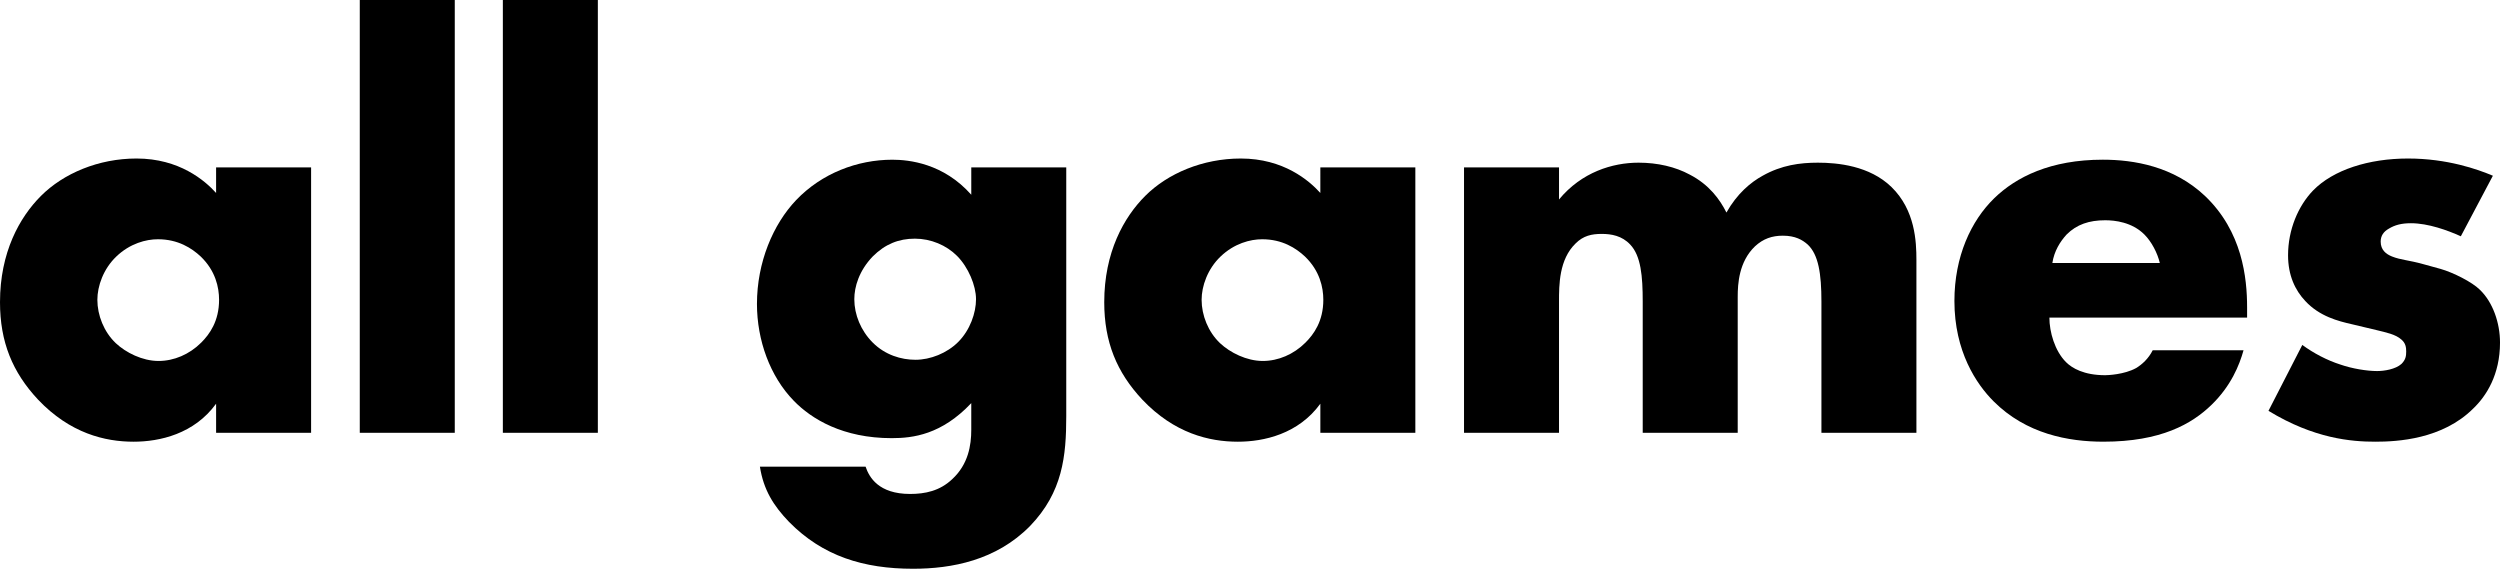 <?xml version="1.0" encoding="utf-8"?>
<!-- Generator: Adobe Illustrator 27.0.0, SVG Export Plug-In . SVG Version: 6.00 Build 0)  -->
<svg version="1.1" id="Layer_1" xmlns="http://www.w3.org/2000/svg" xmlns:xlink="http://www.w3.org/1999/xlink" x="0px" y="0px"
	 viewBox="0 0 3839 873.37" style="enable-background:new 0 0 3839 873.37;" xml:space="preserve">
<style type="text/css">
	.st0{fill:#FFFFFF;}
	.st1{fill:url(#SVGID_1_);}
	.st2{fill:url(#SVGID_00000160166723644844303290000017578652967051606149_);}
	.st3{fill:url(#SVGID_00000125600546404925115710000011052163903770640531_);}
	.st4{fill:url(#SVGID_00000116948471421650651440000007563474691911867566_);}
	.st5{fill:url(#SVGID_00000130642244497735569740000016928200279343624835_);}
	.st6{fill:url(#SVGID_00000147216428713537689430000012142679107521544602_);}
	.st7{fill:url(#SVGID_00000134239240940268645670000001592079286362978712_);}
	.st8{fill:url(#SVGID_00000142862505411654428660000001396662046885116045_);}
	.st9{fill:url(#SVGID_00000109022194342616462240000006760664008427409297_);}
	.st10{fill:url(#SVGID_00000077285723621976985630000011103360531349508254_);}
	.st11{fill:url(#SVGID_00000132783530533283109440000000946093092962962324_);}
	.st12{fill:url(#SVGID_00000170971687001101616080000009375127364391026350_);}
	.st13{fill:url(#SVGID_00000101102534937883869790000009773692547732331197_);}
	.st14{fill:url(#SVGID_00000124852969730469536090000010223905378120665517_);}
	.st15{fill:url(#SVGID_00000039823298244127265750000003373542332915774643_);}
	.st16{fill:url(#SVGID_00000057150639995445470920000013480099736874848426_);}
	.st17{fill:url(#SVGID_00000086692457818845567660000002421269235459729076_);}
	.st18{fill:url(#SVGID_00000137127651931707159360000009160841450582513575_);}
	.st19{fill:url(#SVGID_00000160162173875240777860000014577737804700400812_);}
	.st20{fill:url(#SVGID_00000054979811831965736240000011917954639221520281_);}
	.st21{fill:url(#SVGID_00000163786890421501618800000011139984452783412121_);}
	.st22{fill:url(#SVGID_00000016047565640472139040000002284447203634496942_);}
	.st23{fill:url(#SVGID_00000111180262616369629910000007935328675949769632_);}
	.st24{fill:url(#SVGID_00000100350315857312021380000018325511632455547293_);}
	.st25{fill:url(#SVGID_00000171698813322978654470000013991553796282829232_);}
	.st26{fill:url(#SVGID_00000059292113736178980980000003396227099139964863_);}
	.st27{fill:url(#SVGID_00000091706518524106543430000001614728864297886115_);}
	.st28{fill:url(#SVGID_00000106148436156161473250000012222137122943588738_);}
	.st29{fill:url(#SVGID_00000174600384672349782390000009301111627004690094_);}
	.st30{fill:url(#SVGID_00000147907560175679440170000016385435240429155226_);}
	.st31{fill:url(#SVGID_00000145767107127239858030000008006302899207983505_);}
	.st32{fill:url(#SVGID_00000024707954814164548110000004197313806222109367_);}
	.st33{fill:url(#SVGID_00000119095037362996247750000010888753933798553250_);}
	.st34{fill:url(#SVGID_00000034788513274948176000000000935016849617820291_);}
	.st35{fill:url(#SVGID_00000071542622596317021440000001392606214598151311_);}
	.st36{fill:url(#SVGID_00000029735922740856465410000010721256688144202405_);}
	.st37{fill:url(#SVGID_00000011011617966368419150000004732856428001327020_);}
	.st38{fill:url(#SVGID_00000016049147300710124260000017712458780525615010_);}
	.st39{fill:url(#SVGID_00000167367178817312146170000005716590369758235570_);}
	.st40{fill:url(#SVGID_00000165940876126416641070000009668653631938112678_);}
	.st41{fill:url(#SVGID_00000031886103125675696460000004931144561860566952_);}
	.st42{fill:url(#SVGID_00000087392193844099336890000015465772671695542949_);}
	.st43{fill:url(#SVGID_00000114767001349827237010000015428930534697627560_);}
	.st44{fill:url(#SVGID_00000176031118355583818710000000366598616743310468_);}
	.st45{fill:url(#SVGID_00000085239159225304959620000002472143806200557476_);}
	.st46{fill:url(#SVGID_00000072239271601949961690000005222246594996751802_);}
	.st47{fill:url(#SVGID_00000117649015888608211060000001478076861551651729_);}
	.st48{fill:url(#SVGID_00000162314054695173052400000015253068463908606112_);}
	.st49{fill:url(#SVGID_00000041978398792945118130000015503039537858398389_);}
	.st50{fill:url(#SVGID_00000090982836318257486950000011024065172156854707_);}
	.st51{fill:url(#SVGID_00000147213832029268783580000002632535734817161358_);}
	.st52{fill:url(#SVGID_00000041989799296545348630000001775533043092806536_);}
	.st53{fill:url(#SVGID_00000103985130247073496320000017301474679223610516_);}
	.st54{fill:url(#SVGID_00000054229044779163018100000008368888016532448408_);}
	.st55{fill:url(#SVGID_00000096050940704110187190000010235157852491790751_);}
	.st56{fill:url(#SVGID_00000069389002254712542410000008463035838676124815_);}
	.st57{fill:url(#SVGID_00000039120202564609940280000016817855230116021147_);}
	.st58{fill:url(#SVGID_00000157277447190065549890000018234902266074572981_);}
	.st59{fill:url(#SVGID_00000152231383147101497200000016464512385991955362_);}
	.st60{fill:url(#SVGID_00000176037589833226538270000004881988513340349117_);}
	.st61{fill:url(#SVGID_00000100374081098008820010000015296798086266660487_);}
	.st62{fill:url(#SVGID_00000035501360002507912100000006611523452670698390_);}
	.st63{fill:url(#SVGID_00000138550419846903124210000000115377904427882155_);}
	.st64{fill:url(#SVGID_00000170258546031523492500000009100510535915373757_);}
	.st65{fill:url(#SVGID_00000116210485090744414580000013522697628407589541_);}
	.st66{fill:url(#SVGID_00000021102864192370680320000011147190479691713674_);}
	.st67{fill:url(#SVGID_00000049909822991565500470000010092736085311634075_);}
	.st68{fill:url(#SVGID_00000003806722449481774490000007004974203942108292_);}
	.st69{fill:url(#SVGID_00000062909503558332055180000016449881796937456272_);}
	.st70{fill:url(#SVGID_00000169551439984048415440000005062839442747049864_);}
	.st71{fill:url(#SVGID_00000145742804592686871310000010548442624186180258_);}
	.st72{fill:url(#SVGID_00000047035006854009299680000000260260366777012671_);}
	.st73{fill:url(#SVGID_00000026155568476659444960000000125655018443899289_);}
	.st74{fill:url(#SVGID_00000168107766253517135000000011176484670829386125_);}
	.st75{fill:url(#SVGID_00000066508096667212111330000011828158127222896032_);}
	.st76{fill:url(#SVGID_00000013906399827855390780000005664177703223031985_);}
	.st77{fill:url(#SVGID_00000134217159281135821090000004751368289421607103_);}
	.st78{fill:url(#SVGID_00000055692101821674613170000006930069489068538787_);}
	.st79{fill:url(#SVGID_00000181075554433848546970000017879625893764699017_);}
	.st80{fill:url(#SVGID_00000045595299811081594980000016838614783486100412_);}
	.st81{fill:url(#SVGID_00000123429497323018395920000006659630095326800256_);}
	.st82{fill:url(#SVGID_00000116229367774536169980000010683561670894315697_);}
	.st83{fill:url(#SVGID_00000175312414570362017700000010713693384404895160_);}
	.st84{fill:url(#SVGID_00000087390057820890337080000014855761093936532137_);}
	.st85{fill:url(#SVGID_00000133508274358469542920000016270861194127651518_);}
	.st86{fill:url(#SVGID_00000136394810608490574800000016335216739670742937_);}
	.st87{fill:url(#SVGID_00000145057711484185681340000002701777413414039969_);}
	.st88{fill:url(#SVGID_00000166633287973520512370000016663747325255284399_);}
	.st89{fill:url(#SVGID_00000110468265179445674540000003787189136377989266_);}
	.st90{fill:url(#SVGID_00000099636736651590099830000006235412747889217722_);}
	.st91{fill:url(#SVGID_00000134944363545714211920000004891785022147004336_);}
	.st92{fill:url(#SVGID_00000078033288283896143690000008994236677031299253_);}
	.st93{fill:url(#SVGID_00000108271230030096399050000001444100700569694859_);}
	.st94{fill:url(#SVGID_00000079453956542839644780000014736189490619300774_);}
	.st95{fill:url(#SVGID_00000178186540073866971410000000864752089210352530_);}
	.st96{fill:url(#SVGID_00000060006927818907047950000015471132013816991399_);}
	.st97{fill:url(#SVGID_00000049187489629645758110000007695230107330402996_);}
	.st98{fill:url(#SVGID_00000013888732427179763400000004334814992373675399_);}
	.st99{fill:url(#SVGID_00000136378986800977830750000005449837870635195048_);}
	.st100{fill:url(#SVGID_00000055705859258893955780000006950101779864736404_);}
	.st101{fill:url(#SVGID_00000134930084300640621180000012425422485757104801_);}
	.st102{fill:url(#SVGID_00000044888031035103306170000003157444210890905767_);}
	.st103{fill:url(#SVGID_00000023279257371141174700000015957878271599004080_);}
	.st104{fill:url(#SVGID_00000047752156042051093710000015405673070469216403_);}
	.st105{fill:url(#SVGID_00000145030599171051792130000013716102175221231291_);}
	.st106{fill:url(#SVGID_00000157280304448269972420000010532704872990260913_);}
	.st107{fill:url(#SVGID_00000147208506648926772230000006776241403138302864_);}
	.st108{fill:url(#SVGID_00000024703918994286851500000012090215073865276052_);}
	.st109{fill:url(#SVGID_00000018234585765517019400000007446365825189697964_);}
	.st110{fill:url(#SVGID_00000129911461658904226760000015960633407347929744_);}
	.st111{fill:url(#SVGID_00000129887293442115947050000005673310392536922805_);}
	.st112{fill:url(#SVGID_00000047035719028357843090000014127879845776803734_);}
	.st113{fill:url(#SVGID_00000149347689863121421980000014648383387497713030_);}
	.st114{fill:url(#SVGID_00000057147135038073288020000010188313748881870995_);}
	.st115{fill:url(#SVGID_00000076578533454452663160000010749252980075219106_);}
	.st116{fill:url(#SVGID_00000064344879218997867660000014313619607253268893_);}
	.st117{fill:url(#SVGID_00000126299947107396126030000016146316383348041099_);}
	.st118{fill:url(#SVGID_00000150795898444966288310000013981285100919528849_);}
	.st119{fill:url(#SVGID_00000076587965404718750980000016538749514139469244_);}
	.st120{fill:url(#SVGID_00000021110997940861645270000009567953333219862206_);}
	.st121{fill:url(#SVGID_00000097462145427140086960000007188831035022906010_);}
	.st122{fill:url(#SVGID_00000176015596817030819690000002652312672794746009_);}
	.st123{fill:url(#SVGID_00000041999763298641968880000003913755720431096984_);}
	.st124{fill:url(#SVGID_00000073713088427150922180000015067676009519692976_);}
	.st125{fill:url(#SVGID_00000162346737683774959110000003592620473203330189_);}
	.st126{fill:url(#SVGID_00000011754099131884824980000010105462901296688555_);}
	.st127{fill:url(#SVGID_00000126318237055158041610000001936619452445003658_);}
	.st128{fill:url(#SVGID_00000110447108666917427980000003800820102329601408_);}
	.st129{fill:url(#SVGID_00000060027363766891545080000010594614681716661437_);}
	.st130{fill:url(#SVGID_00000144324453168357846790000012667262385973071774_);}
	.st131{fill:url(#SVGID_00000057838605301497062630000017559055668470810011_);}
	.st132{fill:url(#SVGID_00000031889015317265352250000009143306735690696846_);}
	.st133{fill:url(#SVGID_00000041270096336813542010000012318777856080135573_);}
	.st134{fill:url(#SVGID_00000003071575207982388380000006869870072886278295_);}
	.st135{fill:url(#SVGID_00000121268827084257310270000014663149197000714661_);}
	.st136{fill:url(#SVGID_00000126281405365021409300000004288861628766354061_);}
	.st137{fill:url(#SVGID_00000155122162084867756720000018328355725813704891_);}
	.st138{fill:url(#SVGID_00000163039659540889717900000015149237388764871331_);}
	.st139{fill:url(#SVGID_00000062192864186217617380000003021704961297899150_);}
	.st140{fill:url(#SVGID_00000176027282600370674900000001376278142230913949_);}
	.st141{fill:url(#SVGID_00000009560914808010702920000009045871577172687281_);}
	.st142{fill:url(#SVGID_00000016044991663749543810000009152762499079452834_);}
	.st143{fill:url(#SVGID_00000168081738792947190510000009987943608903431862_);}
	.st144{fill:url(#SVGID_00000044171168743125547450000018072442570693308576_);}
	.st145{fill:url(#SVGID_00000170242873634995004760000000059368897103741876_);}
	.st146{fill:url(#SVGID_00000153685131029026395590000017428678325205473696_);}
	.st147{fill:url(#SVGID_00000145025605184403558890000006142477495784374945_);}
	.st148{fill:url(#SVGID_00000098214983481427531660000003100006300829625763_);}
	.st149{fill:url(#SVGID_00000127042133508150632200000003359435043131158163_);}
	.st150{fill:url(#SVGID_00000139992104581341897600000012763159378073593261_);}
	.st151{fill:url(#SVGID_00000052093669875639900280000006919998405008628131_);}
	.st152{fill:url(#SVGID_00000171710641976938985040000011913351925023582872_);}
	.st153{fill:url(#SVGID_00000054950731892977533360000016433322241034216611_);}
	.st154{fill:url(#SVGID_00000109739518895190479000000017171822743907069345_);}
	.st155{fill:url(#SVGID_00000004539357930032796250000007318397092009881227_);}
	.st156{fill:url(#SVGID_00000055668974442851107610000002037522814159614387_);}
	.st157{fill:url(#SVGID_00000164514713668968779490000000615724007901711770_);}
	.st158{fill:url(#SVGID_00000009575378840943504420000014615314523178115213_);}
	.st159{fill:url(#SVGID_00000026880588845193235640000011620637230317921174_);}
	.st160{fill:url(#SVGID_00000072981591699311021830000015897462701940747431_);}
	.st161{fill:url(#SVGID_00000046321742427346237590000003845984807247534491_);}
	.st162{fill:url(#SVGID_00000076593548392047838110000002528196248985824430_);}
	.st163{fill:url(#SVGID_00000054961669276027027920000010365980637568712625_);}
	.st164{fill:url(#SVGID_00000021818926604493230310000011430688829792744116_);}
	.st165{fill:url(#SVGID_00000020394681441497586670000018388691655711128709_);}
	.st166{fill:url(#SVGID_00000167393501748353853250000013218388597532364716_);}
	.st167{fill:url(#SVGID_00000169534567311729936800000003699356351087874688_);}
	.st168{fill:url(#SVGID_00000121976595880435636520000002284907405555506076_);}
	.st169{fill:url(#SVGID_00000154403170500211439610000009585680264682888094_);}
	.st170{fill:url(#SVGID_00000080916045993377740940000015975293931413268894_);}
	.st171{fill:url(#SVGID_00000114757870411129578050000015375376076381117323_);}
	.st172{fill:url(#SVGID_00000052795549756137720820000010622642509080779428_);}
	.st173{fill:url(#SVGID_00000113339640548558711750000017832684945958454159_);}
	.st174{fill:url(#SVGID_00000000209517092997046540000012069401216818349982_);}
	.st175{fill:url(#SVGID_00000075156546358552609200000004856137589496787903_);}
	.st176{fill:url(#SVGID_00000179637279816195270400000003817095635598993598_);}
	.st177{fill:url(#SVGID_00000142886351386408978560000006760764549893181573_);}
	.st178{fill:url(#SVGID_00000034081132641888553950000009979004290934883216_);}
	.st179{fill:url(#SVGID_00000168115610290436293670000017065581663165480885_);}
	.st180{fill:url(#SVGID_00000155134288116661237840000010837176555818029462_);}
	.st181{fill:url(#SVGID_00000136408042477414393820000000697804803047383441_);}
	.st182{fill:url(#SVGID_00000021082754921735474500000016845965574980947332_);}
	.st183{fill:url(#SVGID_00000107554972764769932110000001372014297508425395_);}
	.st184{fill:url(#SVGID_00000004518817359300489680000009649785371108869023_);}
	.st185{fill:url(#SVGID_00000123432664213264245460000009099666230683359661_);}
	.st186{fill:url(#SVGID_00000083790647950486174330000012522944403552766641_);}
	.st187{fill:url(#SVGID_00000096746659262102261370000005849407100087532443_);}
	.st188{fill:url(#SVGID_00000140010854649734699500000003330022355726447793_);}
	.st189{fill:url(#SVGID_00000143598548653143482870000013090537823287658151_);}
	.st190{fill:url(#SVGID_00000145045782217707832050000015013302804362023336_);}
	.st191{fill:url(#SVGID_00000158745830445896732510000016485843899637927087_);}
	.st192{fill:url(#SVGID_00000165936013182546777640000008076091748129511578_);}
	.st193{fill:url(#SVGID_00000124876473751418890780000000491672290213827994_);}
	.st194{fill:url(#SVGID_00000163772450752075579520000008530089702060073147_);}
	.st195{fill:url(#SVGID_00000093141800879381656750000016898492311408622473_);}
	.st196{fill:url(#SVGID_00000125579948400038404010000011491402478739352736_);}
	.st197{fill:url(#SVGID_00000062890789406264735510000002377774560712881559_);}
	.st198{fill:url(#SVGID_00000056400727414742252950000005943539289679047866_);}
	.st199{fill:url(#SVGID_00000183213156085819982870000002831889352197599629_);}
	.st200{fill:url(#SVGID_00000163779137953084334250000016489328944270697393_);}
	.st201{fill:url(#SVGID_00000091715722389598389290000012635052443760349875_);}
	.st202{fill:url(#SVGID_00000147195862479606557610000011735791560740845468_);}
	.st203{fill:url(#SVGID_00000096020326522820441570000009736410597532412552_);}
	.st204{fill:url(#SVGID_00000146495514860375413150000001339685786409287338_);}
	.st205{fill:url(#SVGID_00000003081560093677417700000002664207706936491174_);}
	.st206{fill:url(#SVGID_00000047760394970831946880000016083587625774125700_);}
	.st207{fill:url(#SVGID_00000106118877975898060390000012824663705343836548_);}
	.st208{fill:url(#SVGID_00000055689411192084830090000012322093135725528726_);}
	.st209{fill:url(#SVGID_00000032648692507443219020000007356272675838692240_);}
	.st210{fill:url(#SVGID_00000021828360985313315310000006544065106271141250_);}
	.st211{fill:url(#SVGID_00000149373378592862066460000005785039290598129041_);}
	.st212{fill:url(#SVGID_00000045594630065685362780000003321846994894405295_);}
	.st213{fill:url(#SVGID_00000021809106672927094720000007503623036876716711_);}
	.st214{fill:url(#SVGID_00000072974007602826208870000015319039302645139079_);}
	.st215{fill:url(#SVGID_00000017495727734041181370000007745840997979979441_);}
	.st216{fill:url(#SVGID_00000107552398555786758290000017770538862822467979_);}
	.st217{fill:url(#SVGID_00000063630091198360898180000015759758477588672416_);}
	.st218{fill:url(#SVGID_00000091712632704956015350000013951493745845623992_);}
	.st219{fill:url(#SVGID_00000072257679106460860080000012852915075744922529_);}
	.st220{fill:url(#SVGID_00000009587173126647754160000007232480195471566248_);}
	.st221{fill:url(#SVGID_00000128476487927639767070000009534192932574578347_);}
	.st222{fill:url(#SVGID_00000066491747600228160010000005179216362822991038_);}
	.st223{fill:url(#SVGID_00000155124535334646060520000003771231031840433046_);}
	.st224{fill:url(#SVGID_00000009560994103352347660000008627998164456128931_);}
	.st225{fill:url(#SVGID_00000181053051427478669460000012304503756946604973_);}
	.st226{fill:url(#SVGID_00000133492206895543604140000009294393384517597078_);}
	.st227{fill:url(#SVGID_00000049187332913370679700000018368546061482060726_);}
	.st228{fill:url(#SVGID_00000157298032817336419910000008177481875451841950_);}
	.st229{fill:url(#SVGID_00000056424903656391744580000008466162140857803947_);}
	.st230{fill:url(#SVGID_00000042732291276019030200000011887895044287039110_);}
	.st231{fill:url(#SVGID_00000030445720115104449980000004929563935928256955_);}
	.st232{fill:url(#SVGID_00000039820524048528547170000013072495809588722593_);}
	.st233{fill:url(#SVGID_00000099641072981595206110000004321162044936090758_);}
	.st234{fill:url(#SVGID_00000168099404867629898970000005871937149769574580_);}
	.st235{fill:url(#SVGID_00000101094614945885196960000008141343001988456626_);}
	.st236{fill:url(#SVGID_00000078030759068498363340000005705666168995952048_);}
	.st237{fill:url(#SVGID_00000148657905926142074900000004355125784407227551_);}
	.st238{fill:url(#SVGID_00000101798598562370325020000003672555924200381358_);}
	.st239{fill:url(#SVGID_00000135680071068143440400000013131975816037581954_);}
	.st240{fill:url(#SVGID_00000175301629173558579920000005652287767484198065_);}
	.st241{fill:url(#SVGID_00000058566167470032643530000004778336051253753236_);}
	.st242{fill:url(#SVGID_00000057145054042272967810000010781830487058691486_);}
	.st243{fill:url(#SVGID_00000056427041601226459680000005790350830173353380_);}
	.st244{fill:url(#SVGID_00000009549522198537938510000002355821499000929205_);}
	.st245{fill:url(#SVGID_00000066515027076458895490000016424203250805784981_);}
	.st246{fill:url(#SVGID_00000048491881499264000240000011308801985569300639_);}
	.st247{fill:url(#SVGID_00000042017285560409450540000003017714120477675421_);}
	.st248{fill:url(#SVGID_00000163066750090022833130000003527671185763411125_);}
	.st249{fill:url(#SVGID_00000169555620856645378870000012176729960361569707_);}
	.st250{fill:url(#SVGID_00000093152775213486104130000009539176739557821074_);}
	.st251{fill:url(#SVGID_00000125567166285860179650000003620374225901773194_);}
	.st252{fill:url(#SVGID_00000067919483709620976620000010731027289607279280_);}
	.st253{fill:url(#SVGID_00000159466777542098055510000008165716041732648105_);}
	.st254{fill:url(#SVGID_00000040559563259530410490000003303559729919359423_);}
	.st255{fill:url(#SVGID_00000008871460391373356610000003220761568163146150_);}
	.st256{fill:url(#SVGID_00000094586800529107775960000009766706099848792194_);}
	.st257{fill:url(#SVGID_00000183944583453275801740000001631098819651993767_);}
	.st258{fill:url(#SVGID_00000088112902468976461450000007663483268886583736_);}
	.st259{fill:url(#SVGID_00000001665997295483815380000007010851626362490804_);}
	.st260{fill:url(#SVGID_00000145780822299724175870000013165352508120415668_);}
	.st261{fill:url(#SVGID_00000028321312244785682370000012100760680630132107_);}
	.st262{fill:url(#SVGID_00000129172540363488707430000009719768034356926131_);}
	.st263{fill:url(#SVGID_00000149355786735261146940000003580726094689987484_);}
	.st264{fill:url(#SVGID_00000051344377957000179790000017643855036280367493_);}
	.st265{fill:url(#SVGID_00000140717498765689215990000013657047535361379984_);}
	.st266{fill:url(#SVGID_00000158008220610520932460000015503504709892329127_);}
	.st267{fill:url(#SVGID_00000148635302555682652790000005896546823667827344_);}
	.st268{fill:url(#SVGID_00000161607330417092717140000009426211682560091037_);}
	.st269{fill:url(#SVGID_00000043443403862932367740000000003427224766461348_);}
	.st270{fill:url(#SVGID_00000031176221368014351970000005098018536937813126_);}
	.st271{fill:url(#SVGID_00000054961010127448953810000000910384139370426027_);}
	.st272{fill:url(#SVGID_00000129888427862644987580000012083145893833897627_);}
	.st273{fill:url(#SVGID_00000077305662833286737630000017544698009025381506_);}
	.st274{fill:url(#SVGID_00000018194819983915738480000006715721076736253855_);}
	.st275{fill:url(#SVGID_00000024686284862935640250000009477266084970190764_);}
	.st276{fill:url(#SVGID_00000036216530763736437780000000326097502113326993_);}
	.st277{fill:url(#SVGID_00000113347192521161565870000018395278657042870967_);}
	.st278{fill:url(#SVGID_00000127766885308945715750000015452781256711114906_);}
	.st279{fill:url(#SVGID_00000163791166106165899660000013126502429514976926_);}
	.st280{fill:url(#SVGID_00000078002642665835375110000015296945063530669211_);}
	.st281{fill:url(#SVGID_00000029728480867619219770000007445607071345154946_);}
	.st282{fill:url(#SVGID_00000158726161181218995030000005731666115243296699_);}
	.st283{fill:url(#SVGID_00000121963930981777086870000001562727631092554685_);}
	.st284{fill:url(#SVGID_00000146460298982457829660000018247766338379471508_);}
	.st285{fill:url(#SVGID_00000151538626831064971830000003642524608543893158_);}
	.st286{fill:url(#SVGID_00000100385041374017274480000006632908047833002118_);}
	.st287{fill:url(#SVGID_00000181081174386540194330000007464009071804089260_);}
	.st288{fill:url(#SVGID_00000065050958198033665580000017972299805286824066_);}
	.st289{fill:url(#SVGID_00000120538578307506307140000003213049425220010651_);}
	.st290{fill:url(#SVGID_00000106834687773587668230000003137647756893266865_);}
	.st291{fill:url(#SVGID_00000172440854805238334090000010587676648297311889_);}
	.st292{fill:url(#SVGID_00000019636978765648910350000003814915881380948403_);}
	.st293{fill:url(#SVGID_00000176752205219415931570000002168719518806534539_);}
	.st294{fill:url(#SVGID_00000049217947235912125480000003710887864589865123_);}
	.st295{fill:url(#SVGID_00000039824991335453648780000010527702521130748337_);}
	.st296{fill:url(#SVGID_00000156545625349540874470000017408592829271240363_);}
	.st297{fill:url(#SVGID_00000074434259252124004510000009336903688305671325_);}
	.st298{fill:url(#SVGID_00000083802669350828337690000014531559835619152002_);}
	.st299{fill:url(#SVGID_00000179619437702774063700000013811664149359678849_);}
	.st300{fill:url(#SVGID_00000045614154944442690030000018208012705111279525_);}
	.st301{fill:url(#SVGID_00000091696063381237809330000015442010203134466708_);}
	.st302{fill:url(#SVGID_00000060014688632157050940000011377549690220840375_);}
	.st303{fill:url(#SVGID_00000004525654541719023500000004005507694628734887_);}
	.st304{fill:url(#SVGID_00000052787857551173051190000001347134378075316395_);}
	.st305{fill:url(#SVGID_00000024002655039584190950000017961372065262732452_);}
	.st306{fill:url(#SVGID_00000101787638501429462870000009838477225357505974_);}
	.st307{fill:url(#SVGID_00000102518822507674270860000016427715089202759357_);}
	.st308{fill:url(#SVGID_00000125578261049430244790000005144571767570815903_);}
	.st309{fill:url(#SVGID_00000085214943662055901910000014233795908383772818_);}
	.st310{fill:url(#SVGID_00000158727272212588660700000017642593992889098114_);}
	.st311{fill:url(#SVGID_00000004530188197433689870000000211583719086723514_);}
	.st312{fill:url(#SVGID_00000157277022612306524730000016047098127166321082_);}
	.st313{fill:url(#SVGID_00000138558400416370561790000004951253560726604216_);}
	.st314{fill:url(#SVGID_00000091736310442542101090000004288498675152542346_);}
	.st315{fill:url(#SVGID_00000045598984873790773570000013615983276563178938_);}
	.st316{fill:url(#SVGID_00000111869617992800195300000009003855792169761706_);}
	.st317{fill:url(#SVGID_00000132068594980121022190000016690213966341119109_);}
	.st318{fill:url(#SVGID_00000160907479890222476180000003130666859135914422_);}
	.st319{fill:url(#SVGID_00000021829850036749678200000006492107182175682438_);}
	.st320{fill:url(#SVGID_00000072964986017877180740000010167305374228546214_);}
</style>
<g>
	<path d="M331.85,257.09h145.87V664.6H331.85v-44.67c-33.73,46.49-86.61,58.35-126.72,58.35c-43.76,0-97.55-12.76-146.78-64.73
		C19.14,571.61,0,525.12,0,464.04c0-76.58,30.08-130.37,62.9-163.19c34.64-34.64,88.43-57.44,146.78-57.44
		c65.64,0,104.84,33.73,122.16,52.88V257.09z M178.69,393.84c-20.06,19.14-29.17,45.58-29.17,66.55c0,23.7,10.03,49.23,28.26,66.55
		c15.5,14.59,41.02,27.35,65.64,27.35c23.7,0,47.41-10.03,65.64-28.26c12.76-12.76,27.35-32.82,27.35-65.64
		c0-19.14-5.47-44.67-28.26-66.55c-13.68-12.76-34.64-26.44-65.64-26.44C224.27,367.4,199.65,373.78,178.69,393.84z"/>
	<path d="M698.34,0v664.6H552.47V0H698.34z"/>
	<path d="M918.05,0v664.6H772.18V0H918.05z"/>
	<path d="M1637.34,257.09v381.99c0,61.08-5.47,116.69-55.61,168.66c-51.96,52.88-120.34,65.64-179.6,65.64
		c-75.67,0-138.57-19.14-190.54-72.02c-23.7-24.62-39.2-49.23-44.67-84.79h162.28c5.47,16.41,20.06,41.94,68.38,41.94
		c22.79,0,45.58-4.56,64.73-22.79c24.62-22.79,29.17-51.97,29.17-75.67v-41.02c-45.58,48.32-89.34,53.79-122.16,53.79
		c-74.76,0-123.08-29.17-150.42-57.44c-36.47-37.38-56.52-92.99-56.52-148.6c0-63.82,24.62-122.16,60.17-159.54
		c39.2-41.02,93.9-61.99,147.69-61.99c25.53,0,78.4,5.47,121.25,53.79v-41.94H1637.34z M1340.14,393.84
		c-20.97,21.88-28.26,46.49-28.26,65.64c0,23.7,10.03,48.32,28.26,66.55c19.14,19.14,43.76,26.44,65.64,26.44
		c22.79,0,48.32-10.03,65.64-27.35c18.23-18.23,27.35-44.67,27.35-65.64s-11.85-49.23-29.17-66.55
		c-16.41-16.41-40.11-26.44-64.73-26.44C1380.25,366.49,1359.28,374.69,1340.14,393.84z"/>
	<path d="M2027.53,257.09h145.87V664.6h-145.87v-44.67c-33.73,46.49-86.61,58.35-126.72,58.35c-43.76,0-97.55-12.76-146.78-64.73
		c-39.2-41.94-58.35-88.43-58.35-149.51c0-76.58,30.08-130.37,62.9-163.19c34.64-34.64,88.43-57.44,146.78-57.44
		c65.64,0,104.84,33.73,122.16,52.88V257.09z M1874.37,393.84c-20.06,19.14-29.17,45.58-29.17,66.55c0,23.7,10.03,49.23,28.26,66.55
		c15.5,14.59,41.02,27.35,65.64,27.35c23.7,0,47.41-10.03,65.64-28.26c12.76-12.76,27.35-32.82,27.35-65.64
		c0-19.14-5.47-44.67-28.26-66.55c-13.68-12.76-34.64-26.44-65.64-26.44C1919.95,367.4,1895.34,373.78,1874.37,393.84z"/>
	<path d="M2248.16,257.09h145.87v49.23c34.64-41.94,82.05-56.52,122.16-56.52c29.17,0,56.52,6.38,78.4,18.23
		c30.08,15.5,46.49,38.29,56.52,58.35c16.41-29.17,37.38-46.5,55.61-56.52c29.17-16.41,57.44-20.06,84.79-20.06
		c30.08,0,79.31,4.56,113.05,37.38c36.47,35.56,38.29,83.88,38.29,112.14V664.6h-145.87V463.12c0-42.85-4.56-72.02-20.97-87.52
		c-8.2-7.29-19.14-13.68-38.29-13.68c-16.41,0-30.08,4.56-42.85,16.41c-24.62,23.7-26.44,57.43-26.44,77.49V664.6h-145.87V463.12
		c0-39.2-2.74-70.2-19.14-87.52c-12.76-13.68-29.17-16.41-43.76-16.41c-15.5,0-28.26,2.74-40.11,14.59
		c-25.53,24.62-25.53,63.82-25.53,89.34V664.6h-145.87V257.09z"/>
	<path d="M3450.63,487.74h-303.58c0,21.88,8.2,51.05,25.53,68.37c9.12,9.12,27.35,20.06,60.17,20.06c3.65,0,29.17-0.91,47.41-10.94
		c9.12-5.47,19.15-14.59,25.53-27.35h139.49c-6.38,22.79-19.15,54.7-49.23,83.87c-30.08,29.17-77.49,56.52-165.92,56.52
		c-53.79,0-118.52-11.85-168.66-61.99c-26.44-26.44-60.17-76.58-60.17-154.07c0-68.37,25.53-123.07,61.08-157.72
		c33.73-32.82,86.61-59.26,166.83-59.26c47.41,0,108.49,10.03,156.81,55.61c57.44,54.7,64.73,125.81,64.73,171.39V487.74z
		 M3316.62,403.87c-3.65-15.5-12.76-32.82-23.7-43.76c-19.14-19.14-45.58-21.88-60.17-21.88c-24.61,0-43.76,6.38-59.26,21.88
		c-10.03,10.94-19.14,25.53-21.88,43.76H3316.62z"/>
	<path d="M3535.42,529.68c17.32,12.76,38.29,23.7,58.35,30.08c18.23,6.38,41.02,10.03,56.52,10.03c10.94,0,28.26-2.74,37.38-10.94
		c6.38-6.38,7.29-11.85,7.29-19.14c0-6.38-0.91-12.76-7.29-18.23c-9.12-8.21-23.7-10.94-38.29-14.59l-38.29-9.12
		c-20.06-4.56-49.23-11.85-71.11-35.56c-15.5-16.41-26.44-39.2-26.44-70.2c0-39.2,15.5-75.67,38.29-99.37
		c31-31.91,85.7-49.23,145.87-49.23c60.17,0,106.67,16.41,130.37,26.44l-49.23,92.99c-20.06-9.12-50.14-20.06-76.58-20.06
		c-14.59,0-24.62,2.73-33.73,8.2c-8.2,4.56-12.76,10.94-12.76,20.06c0,12.76,8.2,19.14,17.32,22.79
		c13.67,5.47,25.53,5.47,48.32,11.85l26.44,7.29c19.14,5.47,48.32,20.06,60.17,31.91c20.06,19.14,31,51.05,31,81.14
		c0,49.23-20.97,82.05-41.02,101.2c-47.41,47.41-116.69,51.05-150.42,51.05c-36.47,0-93.9-4.56-164.1-47.41L3535.42,529.68z"/>
</g>
</svg>
